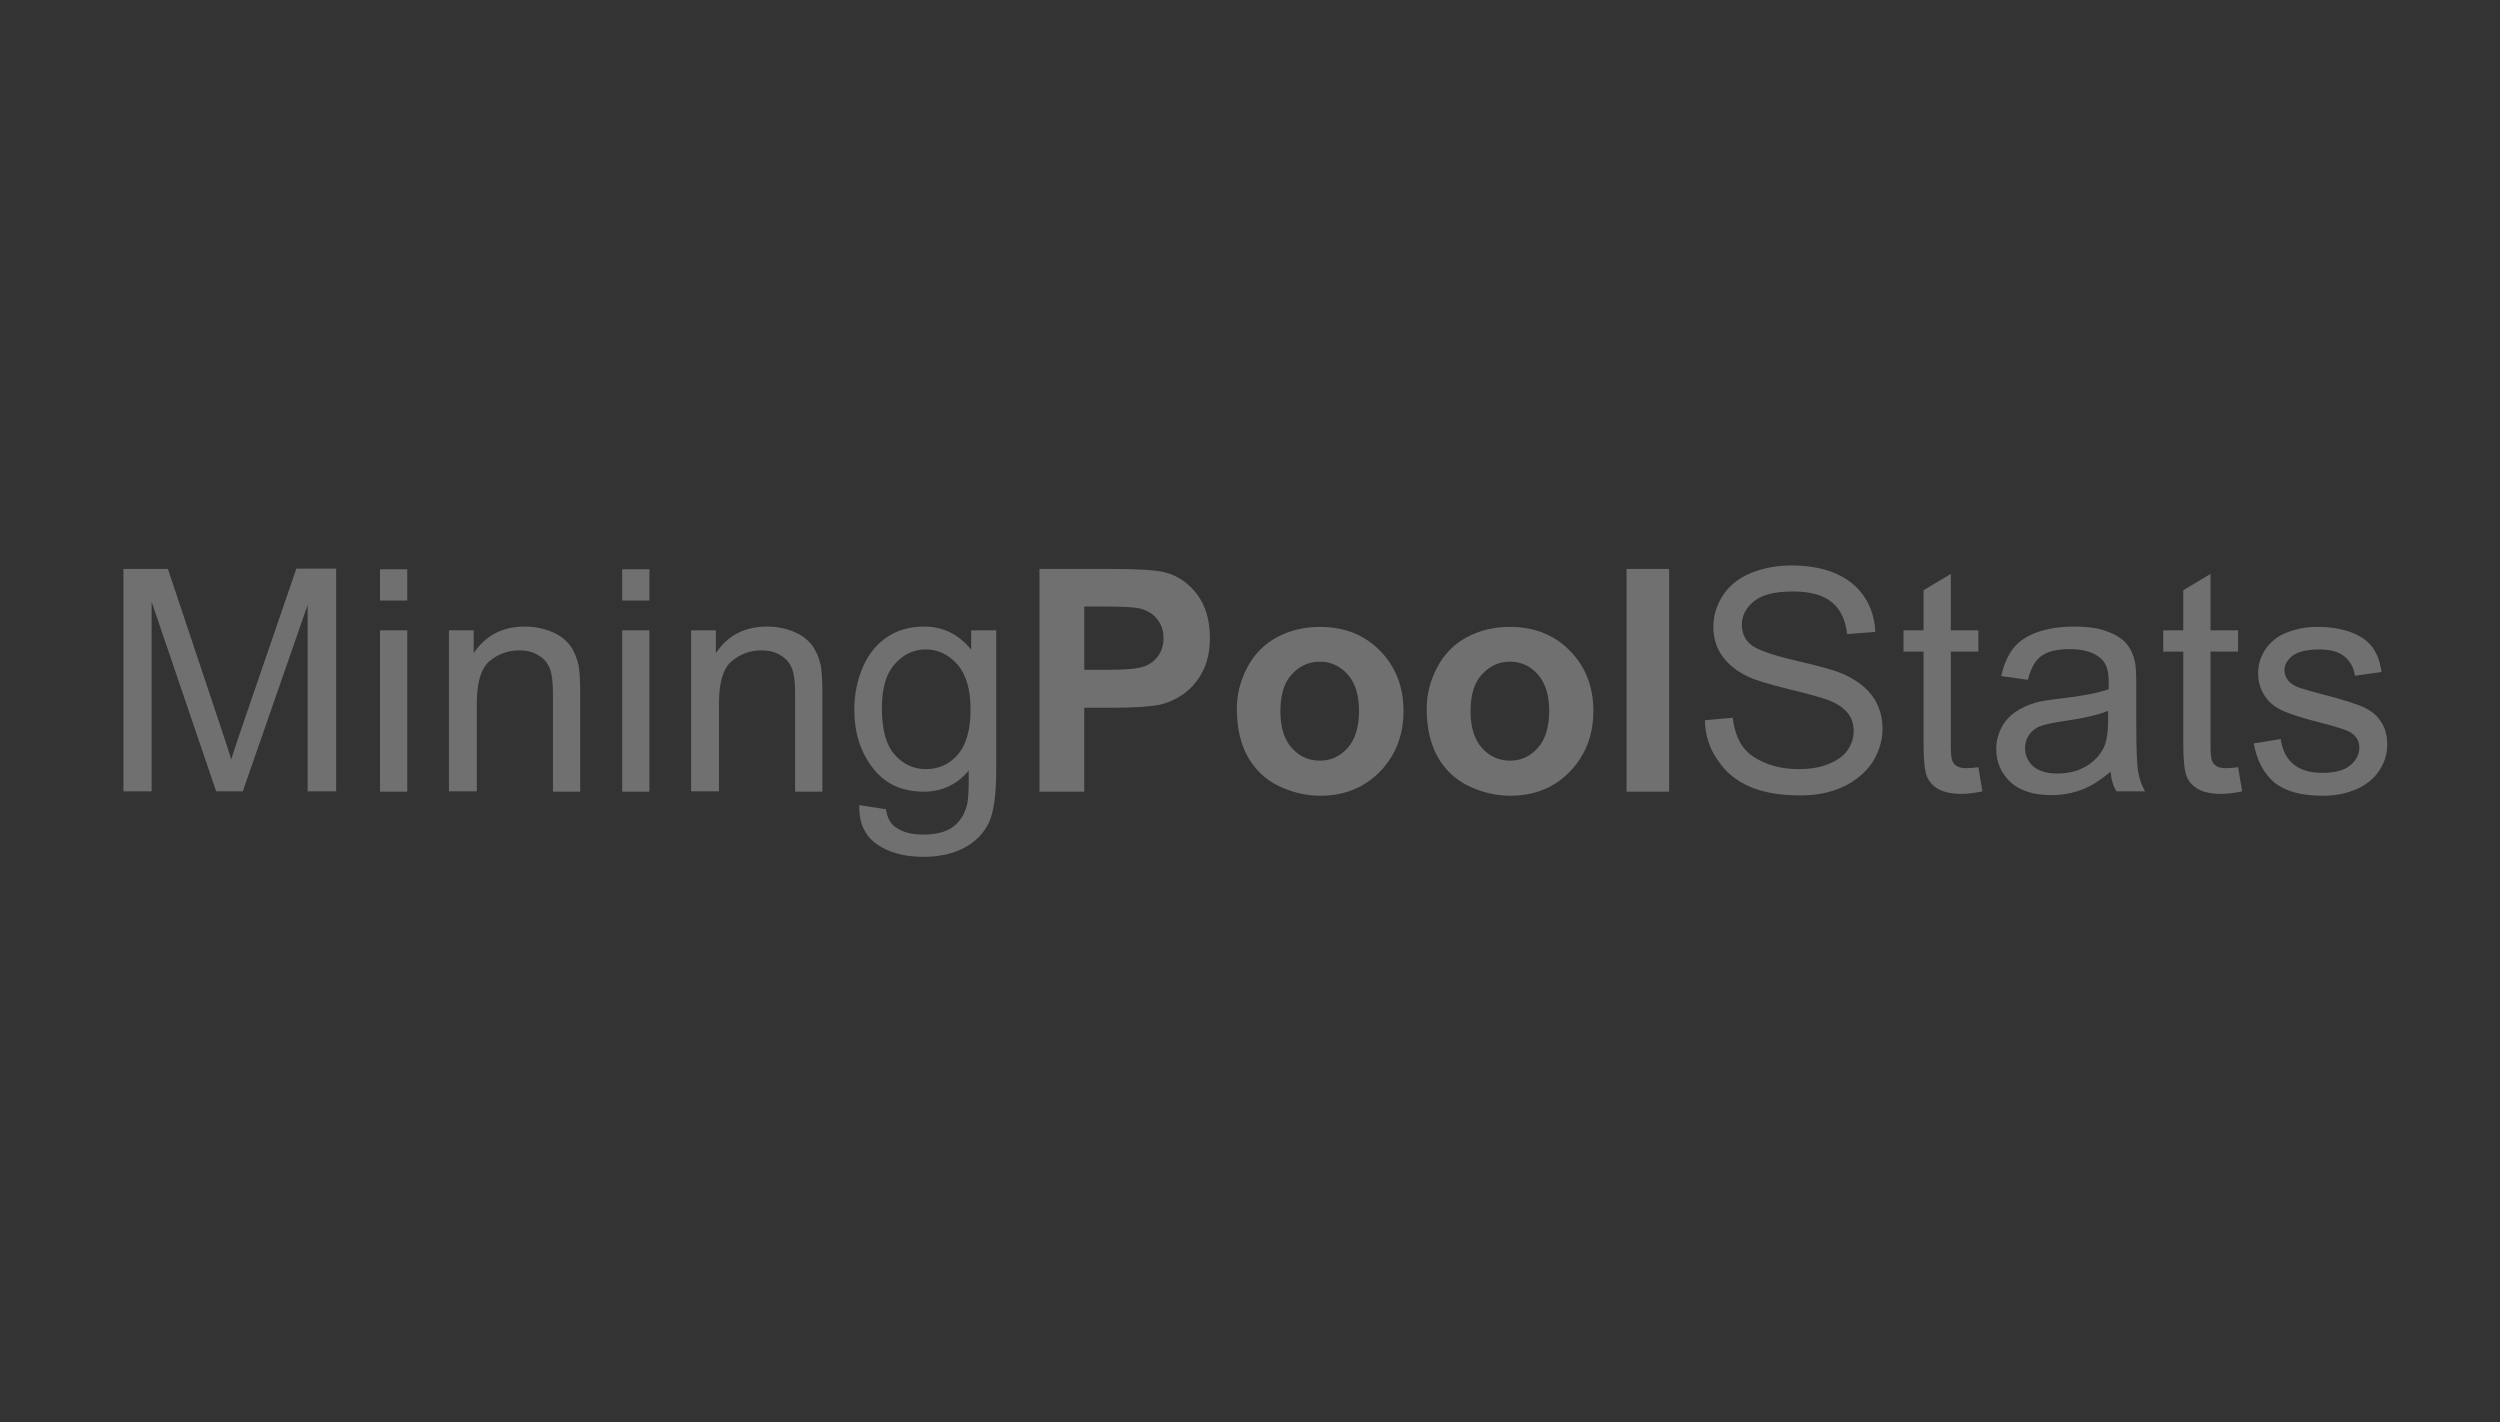 <svg xmlns="http://www.w3.org/2000/svg" viewBox="0 0 798 454" style="enable-background:new 0 0 798 454" xml:space="preserve"><rect x="0" y="0" width="798" height="454" fill="#333333" stroke="none"/><style>.st0{display:none}.st4{display:inline;opacity:.3}</style><g style="opacity:.3" id="miningpoolstats"><path d="M39.4 252.7v-71.1h14.2l16.8 50.3c1.6 4.7 2.7 8.2 3.4 10.5.8-2.6 2.1-6.4 3.8-11.4l17-49.5h12.7v71.1h-9.1v-59.5l-20.7 59.5H69l-20.6-60.5v60.5h-9zm81.9-61v-10h8.7v10h-8.7zm0 61v-51.5h8.7v51.5h-8.7zm22 0v-51.5h7.9v7.3c3.8-5.7 9.2-8.5 16.4-8.5 3.1 0 6 .6 8.6 1.7 2.6 1.1 4.5 2.6 5.8 4.4s2.2 4 2.7 6.4c.3 1.6.5 4.4.5 8.5v31.7h-8.7v-31.3c0-3.6-.3-6.2-1-8-.7-1.8-1.9-3.2-3.6-4.2-1.7-1.1-3.8-1.6-6.1-1.6-3.7 0-6.9 1.2-9.6 3.5s-4 6.8-4 13.4v28.1h-8.9zm55.3-61v-10h8.7v10h-8.7zm0 61v-51.5h8.7v51.5h-8.7zm22 0v-51.5h7.9v7.3c3.8-5.7 9.2-8.5 16.4-8.5 3.1 0 6 .6 8.6 1.7 2.6 1.1 4.5 2.6 5.8 4.4s2.2 4 2.7 6.4c.3 1.6.5 4.4.5 8.5v31.7h-8.7v-31.3c0-3.6-.3-6.2-1-8-.7-1.8-1.9-3.2-3.6-4.2-1.7-1.1-3.8-1.6-6.1-1.6-3.7 0-6.9 1.2-9.6 3.5s-4 6.8-4 13.4v28.1h-8.9zm53.7 4.3 8.5 1.3c.4 2.6 1.3 4.5 3 5.7 2.2 1.6 5.1 2.4 8.9 2.4 4 0 7.2-.8 9.4-2.4 2.2-1.6 3.7-3.9 4.5-6.8.5-1.8.7-5.5.6-11.2-3.8 4.5-8.6 6.7-14.3 6.7-7.1 0-12.6-2.6-16.4-7.7-3.9-5.1-5.8-11.2-5.8-18.4 0-4.9.9-9.4 2.7-13.6 1.8-4.2 4.4-7.4 7.7-9.6 3.4-2.3 7.3-3.4 11.9-3.4 6.1 0 11.1 2.5 15 7.4v-6.2h8v44.5c0 8-.8 13.7-2.4 17-1.6 3.3-4.2 6-7.8 7.9-3.5 1.9-7.9 2.9-13.1 2.9-6.1 0-11.1-1.4-14.9-4.1-3.8-2.7-5.7-6.9-5.5-12.4zm7.2-31c0 6.8 1.3 11.7 4 14.8 2.7 3.1 6 4.7 10.1 4.7 4 0 7.4-1.5 10.1-4.6 2.7-3.1 4.1-7.9 4.1-14.5 0-6.3-1.4-11.1-4.2-14.3-2.8-3.2-6.2-4.8-10.1-4.8-3.9 0-7.2 1.6-9.9 4.7-2.8 3.1-4.1 7.8-4.1 14zm50.3 26.7v-71.1h23c8.7 0 14.4.4 17.1 1.1 4.1 1.1 7.5 3.4 10.2 7 2.7 3.6 4.1 8.2 4.1 13.8 0 4.4-.8 8-2.4 11-1.6 3-3.6 5.3-6 7-2.4 1.7-4.9 2.8-7.4 3.4-3.4.7-8.4 1-14.9 1h-9.4v26.8h-14.3zm14.3-59.1v20.2h7.9c5.7 0 9.4-.4 11.3-1.1 1.9-.7 3.4-1.9 4.5-3.5s1.6-3.4 1.6-5.5c0-2.6-.8-4.7-2.3-6.4-1.5-1.7-3.4-2.7-5.8-3.2-1.7-.3-5.2-.5-10.3-.5h-6.9zm48.7 32.6c0-4.5 1.1-8.9 3.3-13.1 2.2-4.2 5.4-7.5 9.5-9.7s8.7-3.3 13.7-3.3c7.8 0 14.2 2.5 19.2 7.6s7.5 11.5 7.5 19.2c0 7.8-2.5 14.2-7.5 19.4-5 5.1-11.4 7.7-19 7.7-4.7 0-9.2-1.1-13.5-3.2-4.3-2.1-7.5-5.3-9.8-9.4-2.3-4.2-3.4-9.3-3.4-15.2zm13.9.8c0 5.1 1.2 9 3.6 11.7 2.4 2.7 5.4 4.1 9 4.1 3.6 0 6.5-1.4 8.9-4.1 2.4-2.7 3.6-6.7 3.6-11.8 0-5-1.2-8.9-3.6-11.6-2.4-2.7-5.4-4.1-8.9-4.1-3.6 0-6.5 1.4-9 4.1-2.4 2.6-3.6 6.5-3.6 11.7zm46.7-.8c0-4.5 1.1-8.9 3.3-13.1 2.2-4.2 5.4-7.5 9.5-9.7 4.1-2.2 8.7-3.3 13.7-3.3 7.8 0 14.2 2.5 19.2 7.6s7.5 11.5 7.5 19.2c0 7.8-2.5 14.2-7.5 19.4s-11.4 7.7-19 7.7c-4.7 0-9.2-1.1-13.5-3.2-4.3-2.1-7.5-5.3-9.8-9.4-2.3-4.2-3.4-9.3-3.4-15.2zm14 .8c0 5.1 1.2 9 3.6 11.7 2.4 2.7 5.4 4.1 9 4.1 3.6 0 6.5-1.4 8.9-4.1 2.4-2.7 3.6-6.7 3.6-11.8 0-5-1.2-8.9-3.6-11.6-2.4-2.7-5.4-4.1-8.9-4.1-3.6 0-6.5 1.4-9 4.1-2.4 2.6-3.6 6.5-3.6 11.7zm49.8 25.7v-71.1h13.6v71.1h-13.6zm25-22.8 8.9-.8c.4 3.6 1.4 6.5 2.9 8.8 1.5 2.3 3.9 4.1 7.2 5.5 3.2 1.4 6.9 2.1 10.9 2.1 3.6 0 6.8-.5 9.5-1.6s4.8-2.5 6.1-4.4c1.3-1.9 2-3.9 2-6.1 0-2.2-.6-4.2-1.9-5.8s-3.4-3.1-6.4-4.2c-1.9-.7-6.1-1.9-12.7-3.5-6.5-1.6-11.1-3-13.7-4.4-3.4-1.8-5.9-4-7.6-6.6s-2.5-5.6-2.5-8.8c0-3.6 1-6.9 3.1-10.1 2-3.1 5-5.5 8.9-7.1s8.3-2.4 13-2.4c5.3 0 9.9.8 13.9 2.5s7.1 4.2 9.3 7.5c2.2 3.3 3.3 7 3.5 11.2l-9 .7c-.5-4.5-2.1-7.9-4.9-10.2-2.8-2.3-6.9-3.4-12.4-3.4-5.7 0-9.8 1-12.4 3.1-2.6 2.1-3.9 4.6-3.9 7.5 0 2.6.9 4.7 2.8 6.3 1.8 1.6 6.5 3.3 14.2 5.1s12.9 3.2 15.7 4.5c4.1 1.9 7.2 4.3 9.2 7.2 2 2.9 3 6.3 3 10.1s-1.1 7.3-3.2 10.7c-2.2 3.3-5.3 5.9-9.3 7.8s-8.6 2.8-13.7 2.8c-6.4 0-11.8-.9-16.2-2.8-4.3-1.9-7.8-4.7-10.2-8.5-2.7-3.7-4-8-4.1-12.7zm87.3 15 1.3 7.7c-2.5.5-4.7.8-6.6.8-3.2 0-5.6-.5-7.4-1.5s-3-2.3-3.7-4c-.7-1.6-1.1-5.1-1.1-10.3V208h-6.4v-6.8h6.4v-12.8l8.7-5.2v18h8.8v6.8h-8.8v30.1c0 2.5.2 4.1.5 4.8.3.7.8 1.3 1.5 1.7.7.4 1.7.6 3 .6 1 0 2.3-.1 3.8-.3zm42.2 1.4c-3.2 2.7-6.3 4.7-9.3 5.8-3 1.1-6.2 1.7-9.6 1.7-5.7 0-10-1.4-13-4.1-3-2.8-4.6-6.3-4.6-10.6 0-2.5.6-4.8 1.7-6.9s2.7-3.8 4.5-5c1.9-1.3 4-2.2 6.3-2.9 1.7-.5 4.3-.9 7.8-1.3 7-.8 12.2-1.8 15.6-3v-2.3c0-3.6-.8-6.1-2.5-7.5-2.2-2-5.5-3-9.9-3-4.1 0-7.1.7-9.1 2.2-2 1.4-3.4 4-4.3 7.6l-8.5-1.2c.8-3.7 2.1-6.6 3.8-8.8s4.3-4 7.7-5.2c3.4-1.2 7.3-1.8 11.7-1.8 4.4 0 8 .5 10.7 1.6 2.7 1 4.8 2.3 6.1 3.9 1.3 1.6 2.2 3.5 2.7 5.9.3 1.5.4 4.2.4 8V231c0 8.1.2 13.2.6 15.4.4 2.2 1.1 4.2 2.2 6.2h-9.1c-1.1-1.7-1.7-3.8-1.9-6.3zm-.8-19.4c-3.2 1.3-7.9 2.4-14.3 3.3-3.6.5-6.1 1.1-7.6 1.7-1.5.6-2.6 1.6-3.4 2.8-.8 1.2-1.2 2.6-1.2 4.1 0 2.3.9 4.3 2.6 5.8s4.3 2.3 7.7 2.3c3.4 0 6.4-.7 9-2.2 2.6-1.5 4.5-3.5 5.8-6 .9-2 1.4-4.9 1.4-8.7v-3.1zm41.5 18 1.3 7.7c-2.5.5-4.7.8-6.6.8-3.2 0-5.6-.5-7.4-1.5s-3-2.3-3.7-4c-.7-1.6-1.1-5.1-1.1-10.3V208h-6.4v-6.8h6.4v-12.8l8.7-5.2v18h8.8v6.8h-8.8v30.1c0 2.5.2 4.1.5 4.8.3.7.8 1.3 1.5 1.7.7.4 1.7.6 3 .6.9 0 2.2-.1 3.8-.3zm5-7.6 8.6-1.4c.5 3.5 1.8 6.1 4 8 2.2 1.8 5.3 2.8 9.3 2.8 4 0 7-.8 8.9-2.4 1.9-1.6 2.9-3.5 2.9-5.7 0-2-.9-3.5-2.6-4.7-1.2-.8-4.2-1.8-8.9-3-6.4-1.6-10.8-3-13.3-4.2-2.5-1.2-4.3-2.8-5.6-4.9-1.3-2.1-1.9-4.4-1.9-6.9 0-2.3.5-4.4 1.6-6.4 1-2 2.5-3.6 4.3-4.9 1.4-1 3.2-1.8 5.6-2.5 2.3-.7 4.9-1 7.5-1 4 0 7.6.6 10.6 1.7 3.1 1.2 5.3 2.7 6.8 4.7s2.5 4.6 3 8l-8.5 1.2c-.4-2.6-1.5-4.7-3.4-6.2s-4.5-2.2-7.9-2.2c-4 0-6.9.7-8.6 2-1.7 1.3-2.6 2.9-2.6 4.7 0 1.1.4 2.2 1.1 3.1.7.9 1.8 1.7 3.3 2.3.9.3 3.4 1.1 7.7 2.2 6.2 1.6 10.5 3 12.9 4 2.4 1.1 4.4 2.6 5.7 4.6 1.4 2 2.1 4.5 2.1 7.5 0 2.9-.8 5.6-2.5 8.2-1.7 2.6-4.1 4.6-7.3 6s-6.8 2.1-10.9 2.1c-6.7 0-11.8-1.4-15.3-4.2-3.4-2.9-5.6-7-6.6-12.5z" style="fill:#fff"/></g></svg>